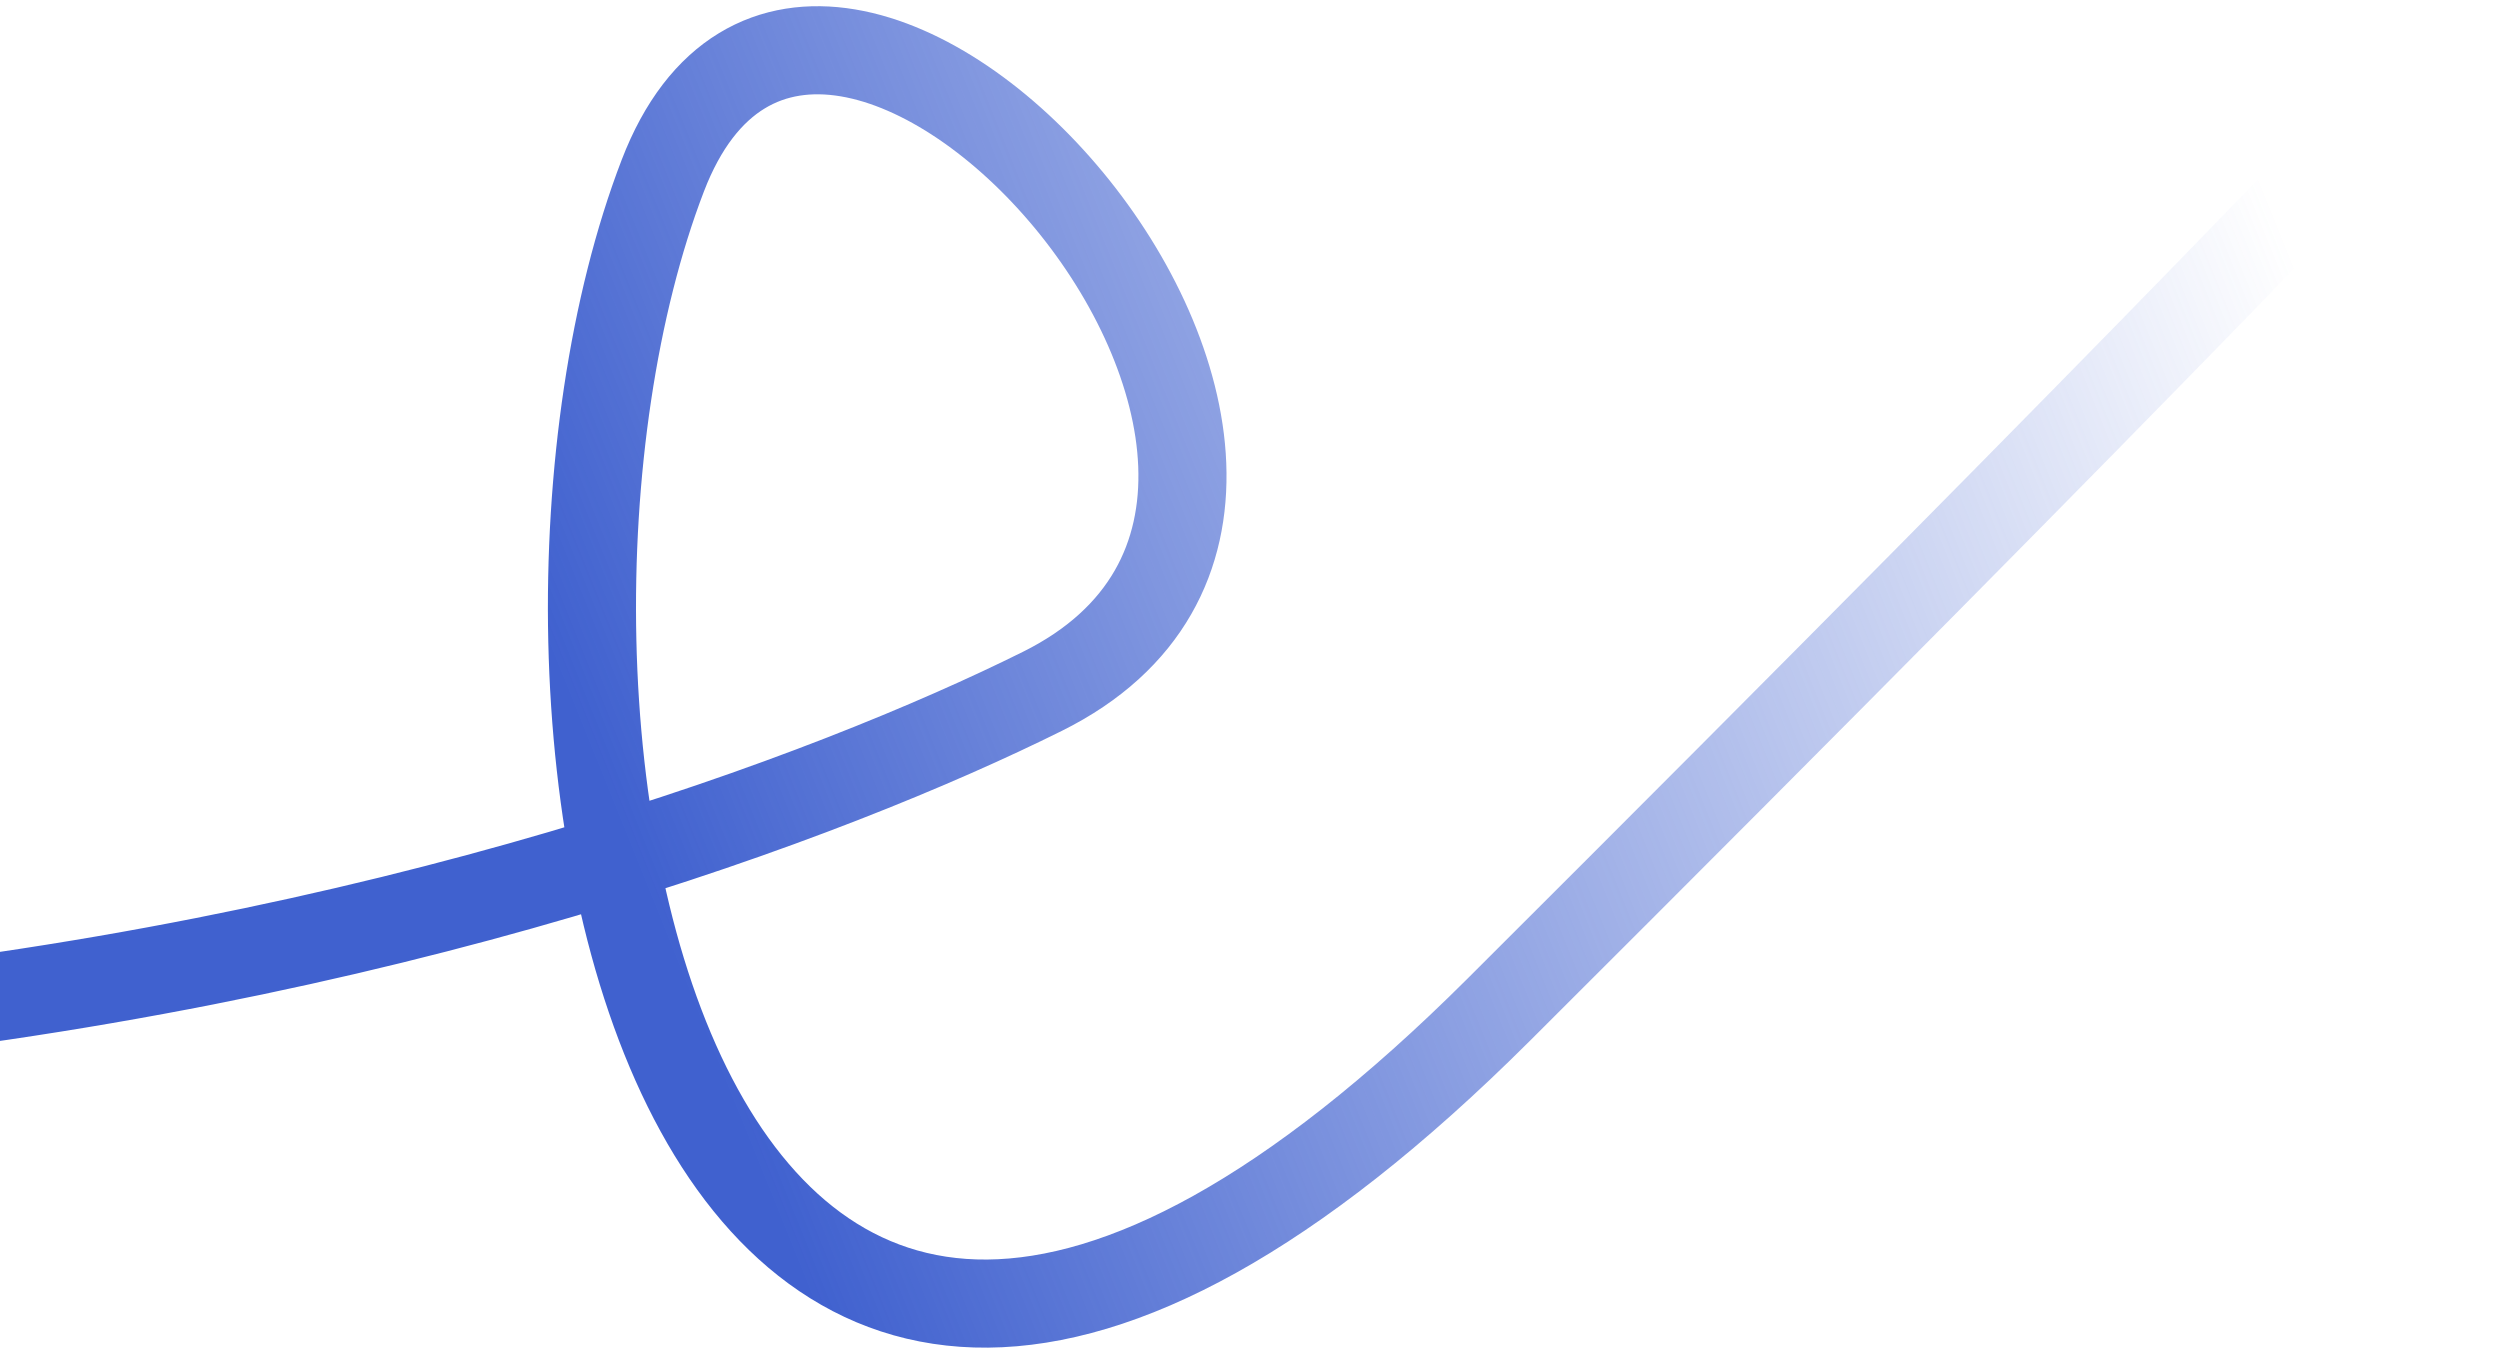 <svg width="227" height="123" viewBox="0 0 227 123" fill="none" xmlns="http://www.w3.org/2000/svg">
<path d="M-223 62.776C-66.775 124.148 56.56 81.706 94.644 62.776C132.727 43.847 74.566 -21.51 60.182 15.951C42.203 62.776 60.182 167.387 136.097 91.669C196.829 31.094 219.337 7.316 223 2.999" stroke="url(#paint0_linear_4249_7546)" stroke-width="8"/>
<defs>
<linearGradient id="paint0_linear_4249_7546" x1="60" y1="84.258" x2="208.633" y2="24.396" gradientUnits="userSpaceOnUse">
<stop stop-color="#4061CF"/>
<stop offset="1" stop-color="#4061CF" stop-opacity="0"/>
</linearGradient>
</defs>
</svg>
